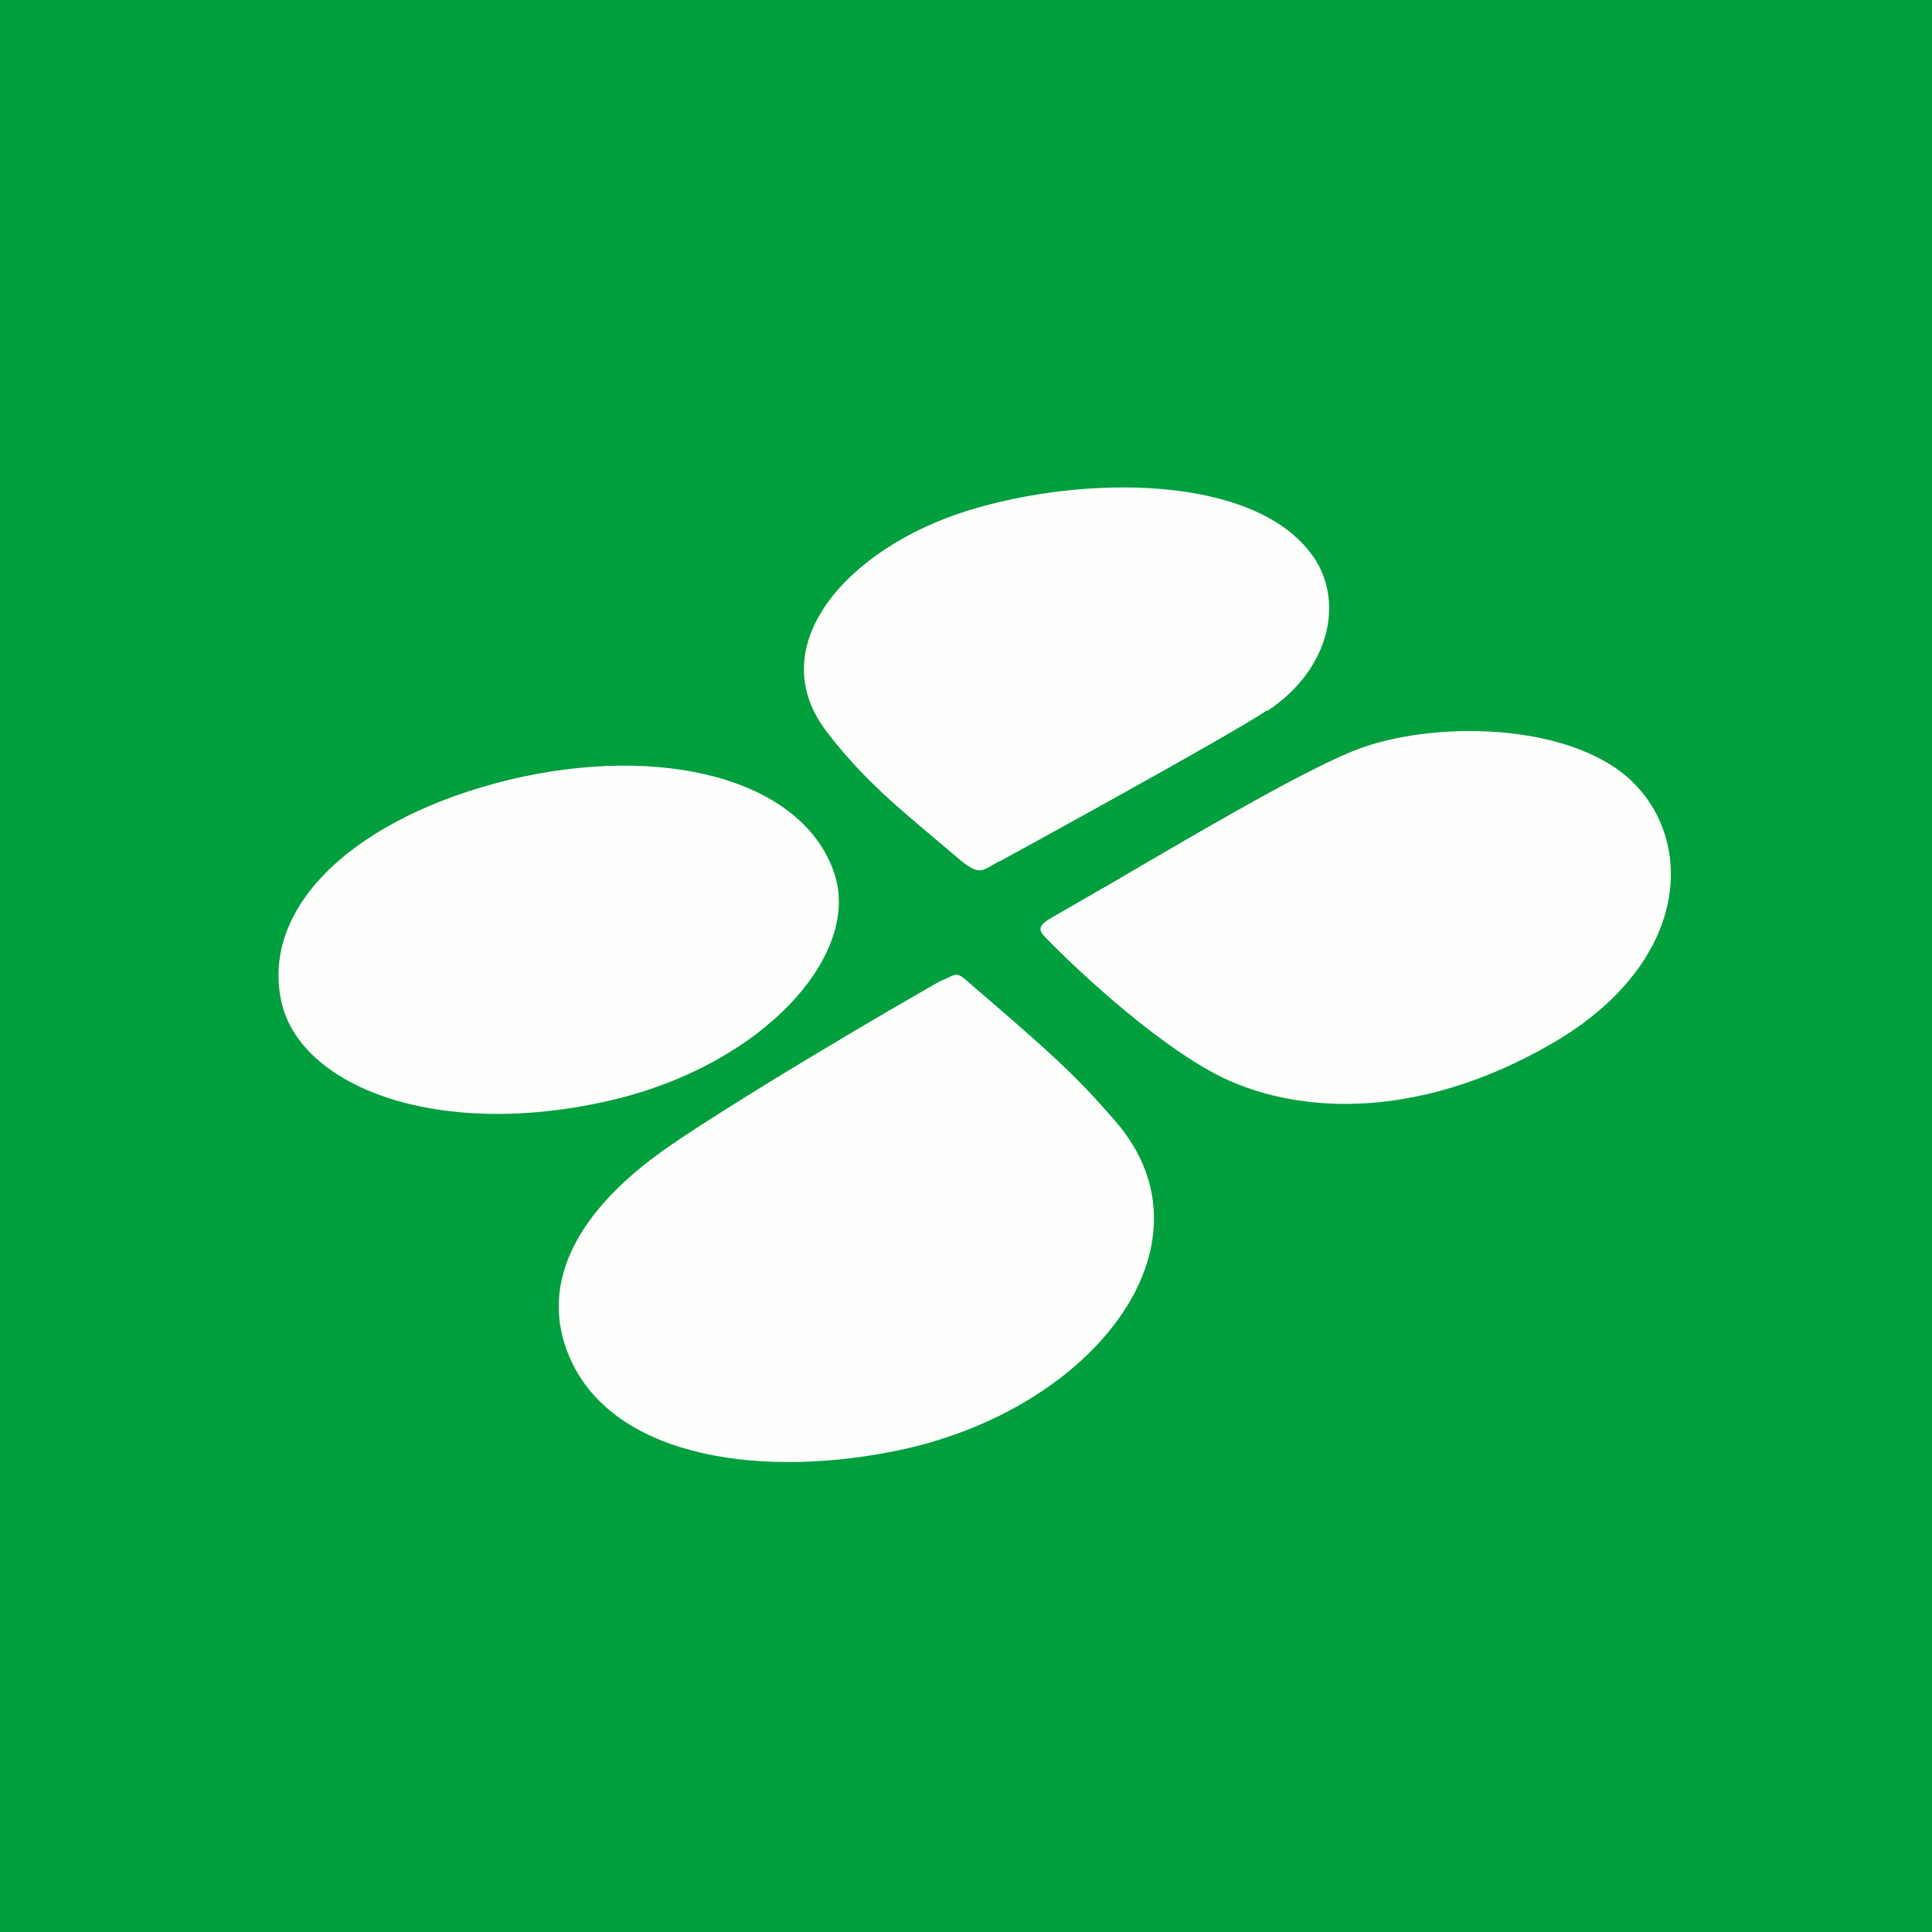 <?xml version="1.0" encoding="UTF-8"?>
<!-- generated by Finnhub -->
<svg viewBox="0 0 55.5 55.5" xmlns="http://www.w3.org/2000/svg">
<path d="M 0,0 H 55.5 V 55.5 H 0 Z" fill="rgb(1, 159, 62)"/>
<path d="M 36.4,20.405 C 35.26,21.17 28.78,24.71 28.78,24.71 C 28.66,24.76 28.56,24.82 28.48,24.87 C 28.13,25.07 28.04,25.11 27.34,24.5 L 26.69,23.95 C 25.74,23.15 24.73,22.3 23.78,21.06 C 21.81,18.56 24.37,15.72 27.83,14.66 C 31.15,13.64 35.91,13.64 37.63,15.86 C 38.67,17.18 38.23,19.22 36.41,20.42 Z M 30.17,27.07 S 32.55,29.51 34.71,30.74 C 36.88,31.98 40.55,32.35 44.68,29.92 C 48.37,27.73 48.7,24.44 47.05,22.62 C 45.42,20.8 41.45,20.66 39.12,21.48 C 37.7,21.98 34.39,23.93 32.07,25.29 L 30.23,26.35 C 29.74,26.63 29.86,26.75 30.09,26.99 L 30.17,27.07 Z M 17.41,31.64 C 21.88,30.65 24.75,27.45 23.97,25.1 C 23.07,22.37 19.01,21.35 14.63,22.4 C 10.24,23.47 7.49,26 8.08,28.76 C 8.6,31.18 12.47,32.74 17.41,31.64 Z M 19.51,32.73 C 22.65,30.66 26.98,28.2 26.98,28.2 L 27.23,28.09 C 27.5,27.95 27.52,27.94 27.93,28.31 C 30.24,30.29 30.95,30.94 32.07,32.24 C 35.09,35.78 31.38,40.5 25.82,41.66 C 22.02,42.46 17.83,41.93 16.46,39.2 C 15.4,37.07 16.39,34.78 19.52,32.73 Z" fill="rgb(254, 254, 253)"/>
</svg>
